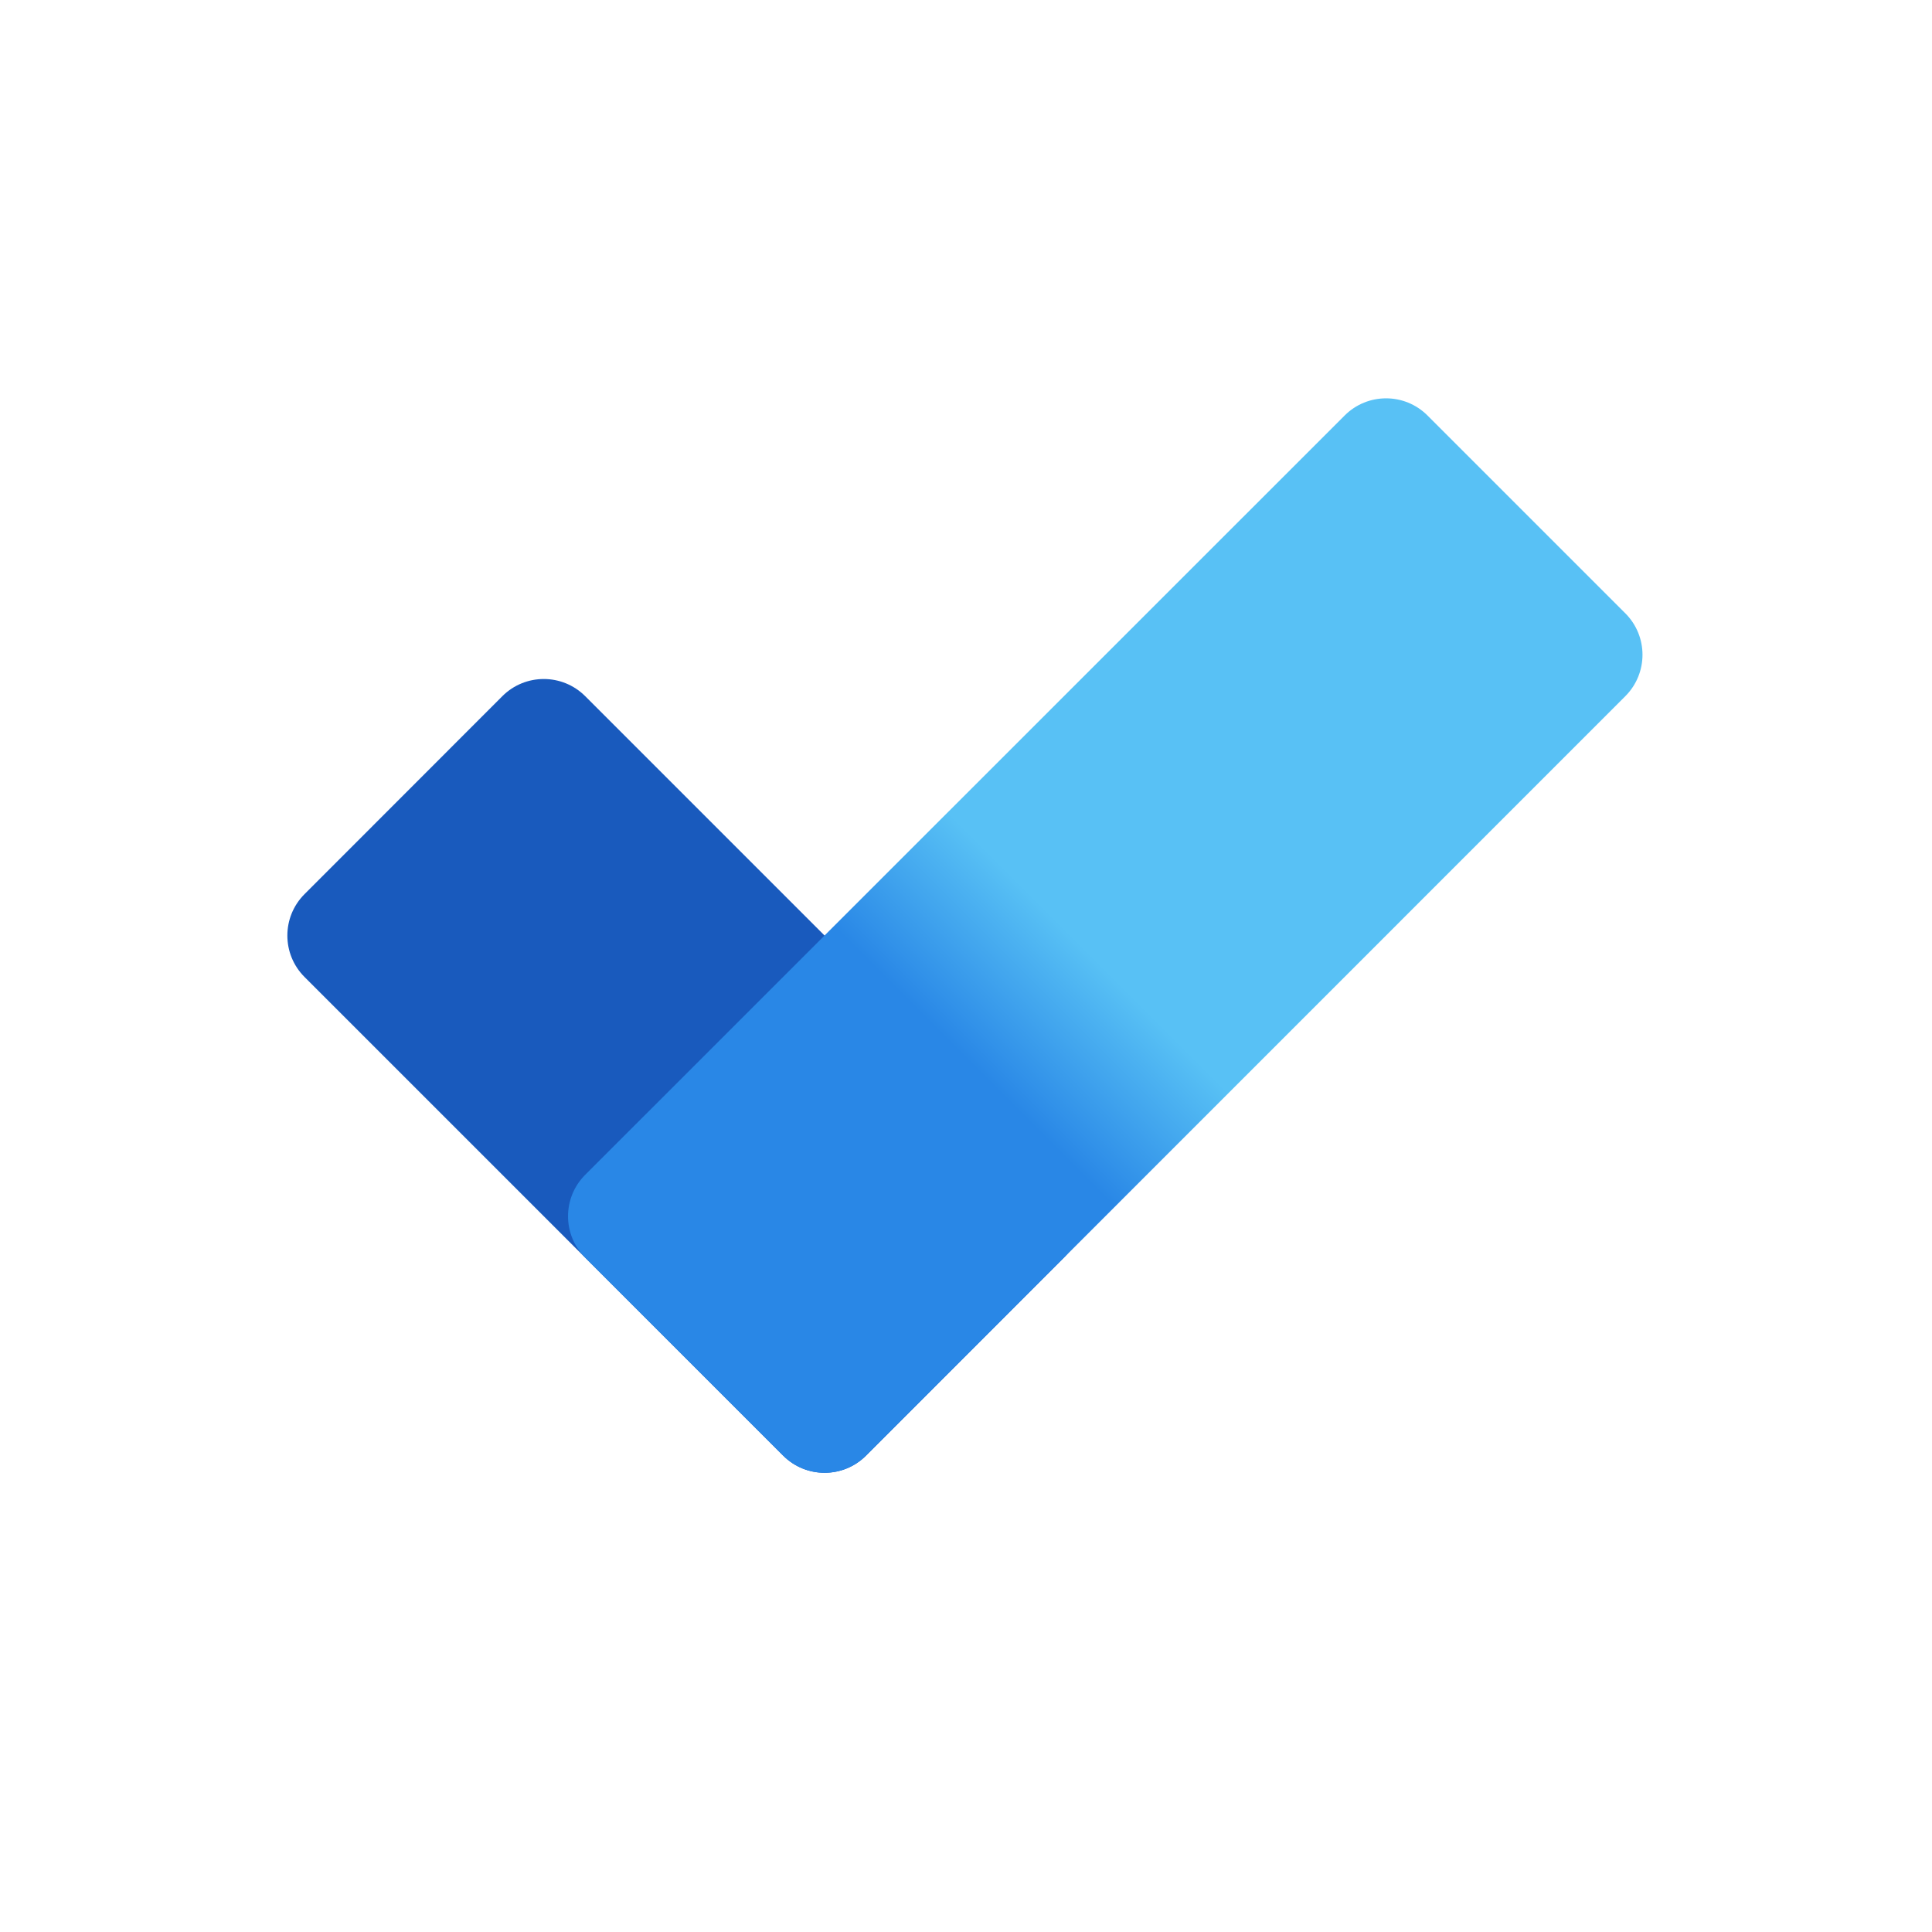 <svg xmlns="http://www.w3.org/2000/svg" viewBox="0 0 192 192" width="192" height="192">
  <defs>
    <linearGradient id="P" gradientUnits="userSpaceOnUse"/>
    <linearGradient id="g1" x2="1" href="#P" gradientTransform="matrix(4.12,4.12,-71.35,71.35,121.79,108.99)">
      <stop stop-opacity=".13"/>
      <stop offset=".99" stop-opacity="0"/>
    </linearGradient>
    <radialGradient id="g2" cx="0" cy="0" r="1" href="#P" gradientTransform="matrix(8.24,8.24,-8.24,8.24,82,140.6)">
      <stop offset=".5" stop-opacity=".13"/>
      <stop offset=".99" stop-opacity="0"/>
    </radialGradient>
    <radialGradient id="g3" cx="0" cy="0" r="1" href="#P" gradientTransform="matrix(-8.24,-8.24,8.24,-8.24,153.34,69.22)">
      <stop offset=".5" stop-opacity=".13"/>
      <stop offset=".99" stop-opacity="0"/>
    </radialGradient>
    <linearGradient id="g4" x2="1" href="#P" gradientTransform="matrix(-4.12,4.12,-43.45,-43.45,56.23,122.94)">
      <stop stop-opacity=".13"/>
      <stop offset=".99" stop-opacity="0"/>
    </linearGradient>
    <radialGradient id="g5" cx="0" cy="0" r="1" href="#P" gradientTransform="matrix(8.24,-8.24,8.24,8.24,38.56,97.16)">
      <stop offset=".5" stop-opacity=".13"/>
      <stop offset=".99" stop-opacity="0"/>
    </radialGradient>
    <linearGradient id="g6" x2="1" href="#P" gradientTransform="matrix(83.73,-83.73,27.91,27.91,68.02,134.85)">
      <stop stop-color="#2987e6"/>
      <stop offset=".99" stop-color="#58c1f5"/>
    </linearGradient>
  </defs>
  <rect width="192" height="192" fill="#ffffff"/>
  <g transform="scale(0.137)">
    <path fill="url(#g1)" d="m1149 535.1l30 30-520.8 520.8-30-30z"/>
    <path fill="url(#g2)" d="m598.1 1110.8c-47 0-85-38-85-85 0-47 38-85 85-85 47 0 85 38 85 85 0 47-38 85-85 85z"/>
    <path fill="url(#g3)" d="m1118.9 590c-47 0-85-38-85-85 0-47 38-85 85-85 47 0 85 38 85 85 0 47-38 85-85 85z"/>
    <path fill="url(#g4)" d="m568.1 1055.9l-30.1 30-317.1-317.1 30-30.1z"/>
    <path fill="url(#g5)" d="m281 793.7c-47 0-85-38-85-85 0-47 38-85 85-85 47 0 85 38 85 85 0 47-38 85-85 85z"/>
    <path fill="#195abd" d="m220.9 708.7c-16.6-16.6-16.6-43.5 0-60.1l143.5-143.6c16.6-16.6 43.5-16.6 60.1 0l347.2 347.2c16.6 16.6 16.6 43.5 0 60.1l-143.5 143.6c-16.6 16.6-43.5 16.6-60.1 0z"/>
    <path fill="url(#g6)" d="m975.4 301.4c16.6-16.6 43.5-16.6 60.1 0l143.5 143.5c16.6 16.6 16.6 43.5 0 60.1l-550.8 550.9c-16.6 16.6-43.5 16.6-60.1 0l-143.6-143.6c-16.6-16.6-16.6-43.5 0-60.1z"/>
  </g>
</svg>